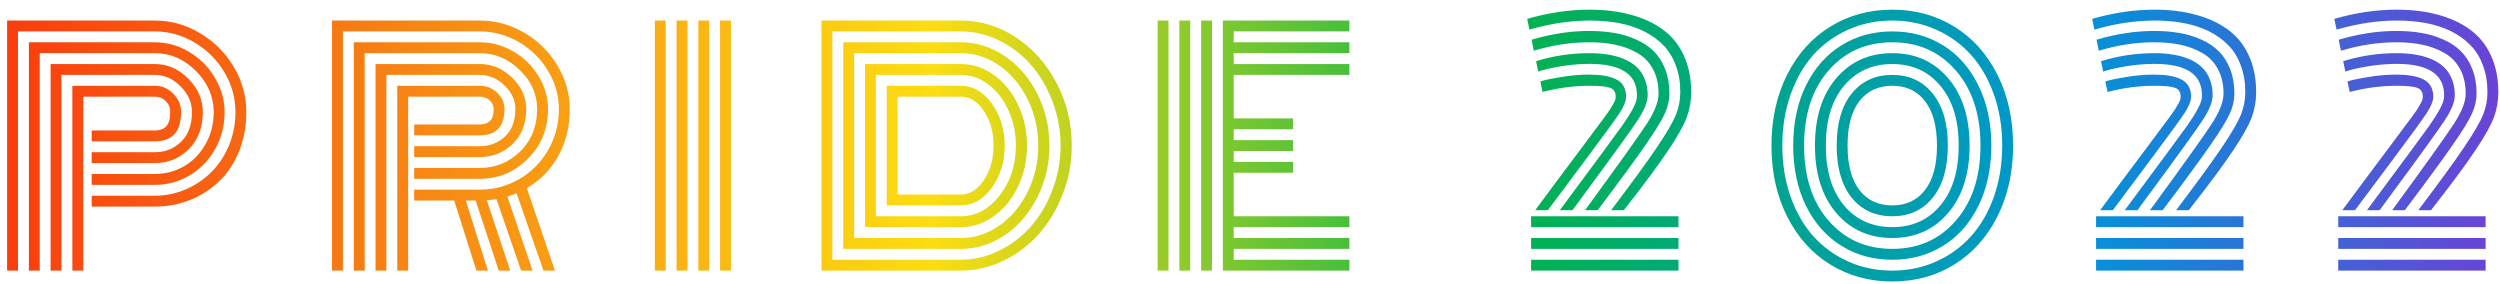 <svg width="194" height="22" viewBox="0 0 194 22" fill="none" xmlns="http://www.w3.org/2000/svg">
<path d="M7.115 11.812H12.013C12.818 11.812 13.498 11.543 14.052 11.004C14.615 10.457 14.896 9.688 14.896 8.695C14.896 7.953 14.603 7.289 14.017 6.703C13.431 6.109 12.763 5.812 12.013 5.812H4.771V21H3.927V4.969H12.013C12.998 4.969 13.865 5.348 14.615 6.105C15.365 6.863 15.74 7.727 15.74 8.695C15.74 9.891 15.377 10.852 14.65 11.578C13.923 12.297 13.044 12.656 12.013 12.656H7.115V11.812ZM7.115 13.5H12.013C12.826 13.5 13.576 13.305 14.263 12.914C14.959 12.516 15.517 11.945 15.939 11.203C16.369 10.461 16.584 9.625 16.584 8.695C16.584 7.492 16.123 6.43 15.201 5.508C14.287 4.586 13.224 4.125 12.013 4.125H3.084V21H2.24V3.281H12.013C12.959 3.281 13.849 3.531 14.685 4.031C15.521 4.531 16.185 5.199 16.677 6.035C17.177 6.871 17.427 7.758 17.427 8.695C17.427 9.758 17.177 10.727 16.677 11.602C16.177 12.469 15.513 13.145 14.685 13.629C13.865 14.105 12.974 14.344 12.013 14.344H7.115V13.5ZM7.115 15.188H12.013C12.849 15.188 13.65 15.023 14.416 14.695C15.181 14.359 15.845 13.91 16.408 13.348C16.978 12.777 17.431 12.09 17.767 11.285C18.103 10.473 18.271 9.609 18.271 8.695C18.271 7.602 17.986 6.574 17.416 5.613C16.845 4.645 16.076 3.875 15.107 3.305C14.146 2.727 13.115 2.438 12.013 2.438H1.396V21H0.552V1.594H12.013C13.263 1.594 14.435 1.922 15.529 2.578C16.623 3.227 17.494 4.098 18.142 5.191C18.791 6.285 19.115 7.453 19.115 8.695C19.115 9.805 18.923 10.828 18.541 11.766C18.158 12.695 17.642 13.469 16.994 14.086C16.345 14.703 15.591 15.184 14.732 15.527C13.873 15.863 12.966 16.031 12.013 16.031H7.115V15.188ZM6.459 21H5.615V6.656H12.013C12.568 6.656 13.044 6.859 13.443 7.266C13.849 7.672 14.052 8.148 14.052 8.695C14.052 10.211 13.373 10.969 12.013 10.969H7.115V10.125H12.013C12.388 10.125 12.681 10.02 12.892 9.809C13.103 9.598 13.209 9.227 13.209 8.695C13.209 8.352 13.091 8.066 12.857 7.84C12.63 7.613 12.349 7.5 12.013 7.5H6.459V21ZM32.141 11.344H37.227C38.001 11.344 38.653 11.094 39.184 10.594C39.723 10.094 39.993 9.383 39.993 8.461C39.993 7.781 39.712 7.172 39.149 6.633C38.587 6.086 37.946 5.812 37.227 5.812H29.985V21H29.141V4.969H37.227C38.181 4.969 39.02 5.324 39.747 6.035C40.473 6.738 40.837 7.547 40.837 8.461C40.837 9.586 40.485 10.488 39.782 11.168C39.079 11.848 38.227 12.188 37.227 12.188H32.141V11.344ZM32.141 13.031H37.227C38.446 13.031 39.493 12.605 40.368 11.754C41.243 10.895 41.681 9.797 41.681 8.461C41.681 7.312 41.231 6.305 40.333 5.438C39.442 4.562 38.407 4.125 37.227 4.125H28.298V21H27.454V3.281H37.227C38.157 3.281 39.028 3.52 39.841 3.996C40.661 4.473 41.313 5.113 41.798 5.918C42.282 6.715 42.524 7.562 42.524 8.461C42.524 10 42.001 11.289 40.954 12.328C39.915 13.359 38.673 13.875 37.227 13.875H32.141V13.031ZM32.141 14.719H37.227C38.321 14.719 39.337 14.449 40.274 13.91C41.212 13.371 41.962 12.621 42.524 11.66C43.087 10.691 43.368 9.625 43.368 8.461C43.368 7.406 43.087 6.418 42.524 5.496C41.969 4.566 41.219 3.824 40.274 3.27C39.329 2.715 38.313 2.438 37.227 2.438H26.61V21H25.766V1.594H37.227C38.454 1.594 39.606 1.91 40.684 2.543C41.763 3.168 42.618 4.012 43.251 5.074C43.891 6.129 44.212 7.258 44.212 8.461C44.212 9.852 43.911 11.074 43.309 12.129C42.716 13.184 41.907 14.008 40.884 14.602L43.063 21H42.173L40.087 15C39.774 15.125 39.536 15.211 39.372 15.258L41.329 21H40.438L38.528 15.457C38.458 15.473 38.208 15.5 37.778 15.539L39.594 21H38.704L36.911 15.562H36.149L37.86 21H36.969L35.247 15.562H32.141V14.719ZM31.673 21H30.829V6.656H37.227C37.751 6.656 38.2 6.836 38.575 7.195C38.958 7.547 39.149 7.969 39.149 8.461C39.149 9.82 38.509 10.5 37.227 10.5H32.141V9.656H37.227C37.563 9.656 37.825 9.57 38.013 9.398C38.208 9.219 38.306 8.906 38.306 8.461C38.306 8.188 38.2 7.961 37.989 7.781C37.786 7.594 37.532 7.5 37.227 7.5H31.673V21ZM55.879 1.594H56.723V21H55.879V1.594ZM54.191 1.594H55.035V21H54.191V1.594ZM52.504 1.594H53.348V21H52.504V1.594ZM50.816 1.594H51.66V21H50.816V1.594ZM68.812 15.938V6.656C68.812 6.656 70.73 6.656 74.566 6.656C75.495 6.656 76.292 7.113 76.956 8.027C77.628 8.934 77.964 10.023 77.964 11.297C77.964 12.578 77.628 13.672 76.956 14.578C76.292 15.484 75.495 15.938 74.566 15.938H68.812ZM69.656 15.094H74.566C75.261 15.094 75.855 14.723 76.347 13.98C76.847 13.238 77.097 12.344 77.097 11.297C77.097 10.242 76.847 9.348 76.347 8.613C75.855 7.871 75.261 7.5 74.566 7.5H69.656V15.094ZM67.968 16.781H74.566C75.73 16.781 76.73 16.246 77.566 15.176C78.409 14.098 78.831 12.805 78.831 11.297C78.831 10.305 78.636 9.387 78.245 8.543C77.862 7.699 77.343 7.035 76.687 6.551C76.038 6.059 75.331 5.812 74.566 5.812H67.968V16.781ZM67.124 17.625V4.969H74.566C75.48 4.969 76.331 5.25 77.12 5.812C77.909 6.375 78.534 7.145 78.995 8.121C79.464 9.09 79.698 10.148 79.698 11.297C79.698 12.438 79.464 13.496 78.995 14.473C78.534 15.449 77.909 16.219 77.12 16.781C76.331 17.344 75.48 17.625 74.566 17.625H67.124ZM66.281 18.469H74.566C75.636 18.469 76.628 18.148 77.542 17.508C78.464 16.867 79.198 15.996 79.745 14.895C80.292 13.793 80.566 12.594 80.566 11.297C80.566 10.008 80.292 8.812 79.745 7.711C79.198 6.602 78.464 5.727 77.542 5.086C76.62 4.445 75.628 4.125 74.566 4.125H66.281V18.469ZM65.437 19.312V3.281H74.566C75.784 3.281 76.921 3.641 77.976 4.359C79.031 5.07 79.87 6.043 80.495 7.277C81.12 8.512 81.433 9.852 81.433 11.297C81.433 12.742 81.12 14.082 80.495 15.316C79.87 16.551 79.031 17.527 77.976 18.246C76.921 18.957 75.784 19.312 74.566 19.312H65.437ZM64.593 20.156H74.566C75.589 20.156 76.577 19.922 77.531 19.453C78.484 18.984 79.308 18.355 80.003 17.566C80.698 16.777 81.253 15.836 81.667 14.742C82.089 13.641 82.3 12.492 82.3 11.297C82.3 10.102 82.089 8.957 81.667 7.863C81.253 6.77 80.698 5.828 80.003 5.039C79.308 4.242 78.484 3.609 77.531 3.141C76.577 2.672 75.589 2.438 74.566 2.438H64.593V20.156ZM74.566 21H63.749V1.594H74.566C76.089 1.594 77.511 2.027 78.831 2.895C80.152 3.762 81.202 4.941 81.984 6.434C82.773 7.926 83.167 9.547 83.167 11.297C83.167 12.609 82.933 13.867 82.464 15.07C82.003 16.266 81.386 17.297 80.612 18.164C79.839 19.031 78.921 19.723 77.859 20.238C76.804 20.746 75.706 21 74.566 21ZM94.049 21H93.206V1.594H94.049V21ZM92.362 21H91.518V1.594H92.362V21ZM90.674 21H89.831V1.594H90.674V21ZM95.737 16.781H104.713V17.625H95.737V18.469H104.713V19.312H95.737V20.156H104.713V21H94.893V1.594H104.713V2.438H95.737V3.281H104.713V4.125H95.737V4.969H104.713V5.812H95.737V9.188H100.342V10.031H95.737V10.875H100.342V11.719H95.737V12.562H100.342V13.406H95.737V16.781ZM118.813 17.625V16.781H130.251V17.625H118.813ZM118.813 19.312V18.469H130.251V19.312H118.813ZM118.813 21V20.156H130.251V21H118.813ZM120.114 16.312H119.13C119.677 15.57 120.216 14.844 120.747 14.133C121.278 13.422 121.72 12.832 122.071 12.363C122.43 11.887 122.778 11.422 123.114 10.969C123.45 10.516 123.72 10.152 123.923 9.879C124.134 9.605 124.333 9.34 124.52 9.082C124.708 8.824 124.848 8.625 124.942 8.484C125.036 8.336 125.118 8.195 125.188 8.062C125.266 7.93 125.317 7.824 125.341 7.746C125.364 7.66 125.376 7.578 125.376 7.5C125.376 7.141 125.227 6.91 124.93 6.809C124.634 6.707 124.11 6.656 123.36 6.656C122.141 6.656 120.923 6.816 119.704 7.137L119.528 6.328C119.723 6.242 120.216 6.133 121.005 6C121.802 5.859 122.567 5.789 123.302 5.789C123.747 5.789 124.134 5.816 124.462 5.871C124.79 5.918 125.087 6.004 125.352 6.129C125.626 6.246 125.833 6.422 125.973 6.656C126.114 6.883 126.184 7.164 126.184 7.5C126.184 7.836 126.013 8.266 125.669 8.789C125.325 9.312 124.442 10.523 123.02 12.422C121.864 13.961 120.895 15.258 120.114 16.312ZM122.024 16.312H121.04C123.954 12.391 125.571 10.199 125.891 9.738C126.548 8.801 126.915 8.133 126.993 7.734C127.016 7.625 127.028 7.508 127.028 7.383C127.028 5.766 125.802 4.957 123.348 4.957C122.598 4.957 121.837 5.023 121.063 5.156C120.29 5.289 119.723 5.422 119.364 5.555L119.2 4.746C120.536 4.332 121.923 4.125 123.36 4.125C123.86 4.125 124.321 4.16 124.743 4.23C125.173 4.293 125.583 4.402 125.973 4.559C126.364 4.715 126.696 4.918 126.97 5.168C127.243 5.41 127.458 5.719 127.614 6.094C127.778 6.469 127.86 6.898 127.86 7.383C127.86 7.883 127.614 8.512 127.122 9.27C126.63 10.027 125.157 12.066 122.704 15.387C122.407 15.785 122.18 16.094 122.024 16.312ZM123.981 16.312H122.997C125.661 12.672 127.278 10.406 127.848 9.516C128.419 8.617 128.704 7.867 128.704 7.266C128.704 6.531 128.559 5.898 128.27 5.367C127.989 4.836 127.591 4.422 127.075 4.125C126.567 3.828 126.005 3.613 125.388 3.48C124.778 3.348 124.098 3.281 123.348 3.281C121.903 3.281 120.462 3.5 119.024 3.938L118.848 3.082C120.388 2.629 121.876 2.402 123.313 2.402C124.016 2.402 124.669 2.453 125.27 2.555C125.872 2.656 126.438 2.828 126.97 3.07C127.509 3.305 127.962 3.605 128.329 3.973C128.704 4.34 129.001 4.805 129.22 5.367C129.438 5.922 129.548 6.555 129.548 7.266C129.548 7.773 129.427 8.293 129.184 8.824C128.95 9.348 128.458 10.148 127.708 11.227C126.966 12.305 125.723 14 123.981 16.312ZM126.009 16.312H125.024C126.673 14.133 127.864 12.496 128.598 11.402C129.341 10.301 129.825 9.469 130.052 8.906C130.278 8.336 130.391 7.75 130.391 7.148C130.391 6.383 130.274 5.691 130.04 5.074C129.813 4.449 129.489 3.926 129.067 3.504C128.653 3.074 128.153 2.715 127.567 2.426C126.981 2.137 126.337 1.926 125.634 1.793C124.938 1.66 124.184 1.594 123.372 1.594C121.872 1.594 120.309 1.828 118.684 2.297L118.509 1.465C120.157 0.988 121.77 0.75 123.348 0.75C124.52 0.75 125.579 0.879 126.524 1.137C127.477 1.387 128.305 1.766 129.009 2.273C129.72 2.781 130.266 3.449 130.649 4.277C131.04 5.105 131.235 6.062 131.235 7.148C131.235 7.836 131.122 8.484 130.895 9.094C130.677 9.703 130.192 10.566 129.442 11.684C128.7 12.801 127.555 14.344 126.009 16.312ZM138.684 16.805C137.871 15.195 137.465 13.359 137.465 11.297C137.465 9.234 137.871 7.398 138.684 5.789C139.496 4.18 140.613 2.938 142.035 2.062C143.457 1.188 145.059 0.75 146.84 0.75C148.621 0.75 150.223 1.188 151.645 2.062C153.066 2.938 154.184 4.18 154.996 5.789C155.809 7.398 156.215 9.234 156.215 11.297C156.215 13.359 155.809 15.195 154.996 16.805C154.184 18.414 153.066 19.656 151.645 20.531C150.223 21.406 148.621 21.844 146.84 21.844C145.059 21.844 143.457 21.406 142.035 20.531C140.613 19.656 139.496 18.414 138.684 16.805ZM149.98 7.266C150.762 8.227 151.152 9.57 151.152 11.297C151.152 13.023 150.762 14.371 149.98 15.34C149.207 16.301 148.16 16.781 146.84 16.781C145.52 16.781 144.469 16.301 143.688 15.34C142.914 14.371 142.527 13.023 142.527 11.297C142.527 9.57 142.914 8.227 143.688 7.266C144.469 6.297 145.52 5.812 146.84 5.812C148.16 5.812 149.207 6.297 149.98 7.266ZM151.176 6.07C152.285 7.367 152.84 9.109 152.84 11.297C152.84 13.484 152.285 15.227 151.176 16.523C150.074 17.82 148.629 18.469 146.84 18.469C145.051 18.469 143.602 17.82 142.492 16.523C141.391 15.227 140.84 13.484 140.84 11.297C140.84 9.109 141.391 7.367 142.492 6.07C143.602 4.773 145.051 4.125 146.84 4.125C148.629 4.125 150.074 4.773 151.176 6.07ZM153.531 6.645C154.195 7.988 154.527 9.539 154.527 11.297C154.527 13.055 154.195 14.609 153.531 15.961C152.875 17.305 151.965 18.34 150.801 19.066C149.637 19.793 148.316 20.156 146.84 20.156C145.363 20.156 144.043 19.793 142.879 19.066C141.715 18.34 140.801 17.305 140.137 15.961C139.48 14.609 139.152 13.055 139.152 11.297C139.152 9.539 139.48 7.988 140.137 6.645C140.801 5.293 141.715 4.254 142.879 3.527C144.043 2.801 145.363 2.438 146.84 2.438C148.316 2.438 149.637 2.801 150.801 3.527C151.965 4.254 152.875 5.293 153.531 6.645ZM144.285 7.852C143.676 8.648 143.371 9.797 143.371 11.297C143.371 12.797 143.676 13.945 144.285 14.742C144.902 15.539 145.754 15.938 146.84 15.938C147.926 15.938 148.773 15.539 149.383 14.742C150 13.945 150.309 12.797 150.309 11.297C150.309 9.797 150 8.648 149.383 7.852C148.773 7.055 147.926 6.656 146.84 6.656C145.754 6.656 144.902 7.055 144.285 7.852ZM143.09 6.668C142.152 7.793 141.684 9.336 141.684 11.297C141.684 13.258 142.152 14.805 143.09 15.938C144.035 17.062 145.285 17.625 146.84 17.625C148.395 17.625 149.641 17.062 150.578 15.938C151.523 14.805 151.996 13.258 151.996 11.297C151.996 9.336 151.523 7.793 150.578 6.668C149.641 5.535 148.395 4.969 146.84 4.969C145.285 4.969 144.035 5.535 143.09 6.668ZM141.895 5.473C140.629 6.934 139.996 8.875 139.996 11.297C139.996 13.719 140.629 15.66 141.895 17.121C143.168 18.582 144.816 19.312 146.84 19.312C148.863 19.312 150.508 18.582 151.773 17.121C153.047 15.66 153.684 13.719 153.684 11.297C153.684 8.875 153.047 6.934 151.773 5.473C150.508 4.012 148.863 3.281 146.84 3.281C144.816 3.281 143.168 4.012 141.895 5.473ZM138.953 7.336C138.523 8.547 138.309 9.867 138.309 11.297C138.309 12.727 138.523 14.051 138.953 15.27C139.383 16.48 139.973 17.504 140.723 18.34C141.48 19.176 142.383 19.828 143.43 20.297C144.484 20.766 145.621 21 146.84 21C148.059 21 149.191 20.766 150.238 20.297C151.293 19.828 152.195 19.176 152.945 18.34C153.703 17.504 154.297 16.48 154.727 15.27C155.156 14.051 155.371 12.727 155.371 11.297C155.371 9.867 155.156 8.547 154.727 7.336C154.297 6.117 153.703 5.09 152.945 4.254C152.195 3.418 151.293 2.766 150.238 2.297C149.191 1.828 148.059 1.594 146.84 1.594C145.621 1.594 144.484 1.828 143.43 2.297C142.383 2.766 141.48 3.418 140.723 4.254C139.973 5.09 139.383 6.117 138.953 7.336ZM162.655 17.625V16.781H174.093V17.625H162.655ZM162.655 19.312V18.469H174.093V19.312H162.655ZM162.655 21V20.156H174.093V21H162.655ZM163.956 16.312H162.972C163.519 15.57 164.058 14.844 164.589 14.133C165.12 13.422 165.562 12.832 165.913 12.363C166.273 11.887 166.62 11.422 166.956 10.969C167.292 10.516 167.562 10.152 167.765 9.879C167.976 9.605 168.175 9.34 168.362 9.082C168.55 8.824 168.691 8.625 168.784 8.484C168.878 8.336 168.96 8.195 169.03 8.062C169.109 7.93 169.159 7.824 169.183 7.746C169.206 7.66 169.218 7.578 169.218 7.5C169.218 7.141 169.07 6.91 168.773 6.809C168.476 6.707 167.952 6.656 167.202 6.656C165.984 6.656 164.765 6.816 163.546 7.137L163.37 6.328C163.566 6.242 164.058 6.133 164.847 6C165.644 5.859 166.409 5.789 167.144 5.789C167.589 5.789 167.976 5.816 168.304 5.871C168.632 5.918 168.929 6.004 169.195 6.129C169.468 6.246 169.675 6.422 169.816 6.656C169.956 6.883 170.027 7.164 170.027 7.5C170.027 7.836 169.855 8.266 169.511 8.789C169.167 9.312 168.284 10.523 166.862 12.422C165.706 13.961 164.737 15.258 163.956 16.312ZM165.866 16.312H164.882C167.796 12.391 169.413 10.199 169.734 9.738C170.39 8.801 170.757 8.133 170.835 7.734C170.859 7.625 170.87 7.508 170.87 7.383C170.87 5.766 169.644 4.957 167.191 4.957C166.441 4.957 165.679 5.023 164.905 5.156C164.132 5.289 163.566 5.422 163.206 5.555L163.042 4.746C164.378 4.332 165.765 4.125 167.202 4.125C167.702 4.125 168.163 4.16 168.585 4.23C169.015 4.293 169.425 4.402 169.816 4.559C170.206 4.715 170.538 4.918 170.812 5.168C171.085 5.41 171.3 5.719 171.456 6.094C171.62 6.469 171.702 6.898 171.702 7.383C171.702 7.883 171.456 8.512 170.964 9.27C170.472 10.027 168.999 12.066 166.546 15.387C166.249 15.785 166.023 16.094 165.866 16.312ZM167.823 16.312H166.839C169.503 12.672 171.12 10.406 171.691 9.516C172.261 8.617 172.546 7.867 172.546 7.266C172.546 6.531 172.402 5.898 172.112 5.367C171.831 4.836 171.433 4.422 170.917 4.125C170.409 3.828 169.847 3.613 169.23 3.48C168.62 3.348 167.941 3.281 167.191 3.281C165.745 3.281 164.304 3.5 162.866 3.938L162.691 3.082C164.23 2.629 165.718 2.402 167.155 2.402C167.859 2.402 168.511 2.453 169.112 2.555C169.714 2.656 170.28 2.828 170.812 3.07C171.351 3.305 171.804 3.605 172.171 3.973C172.546 4.34 172.843 4.805 173.062 5.367C173.28 5.922 173.39 6.555 173.39 7.266C173.39 7.773 173.269 8.293 173.027 8.824C172.792 9.348 172.3 10.148 171.55 11.227C170.808 12.305 169.566 14 167.823 16.312ZM169.851 16.312H168.866C170.515 14.133 171.706 12.496 172.441 11.402C173.183 10.301 173.667 9.469 173.894 8.906C174.12 8.336 174.234 7.75 174.234 7.148C174.234 6.383 174.116 5.691 173.882 5.074C173.655 4.449 173.331 3.926 172.909 3.504C172.495 3.074 171.995 2.715 171.409 2.426C170.823 2.137 170.179 1.926 169.476 1.793C168.78 1.66 168.027 1.594 167.214 1.594C165.714 1.594 164.152 1.828 162.527 2.297L162.351 1.465C163.999 0.988 165.612 0.75 167.191 0.75C168.362 0.75 169.421 0.879 170.366 1.137C171.32 1.387 172.148 1.766 172.851 2.273C173.562 2.781 174.109 3.449 174.491 4.277C174.882 5.105 175.077 6.062 175.077 7.148C175.077 7.836 174.964 8.484 174.737 9.094C174.519 9.703 174.034 10.566 173.284 11.684C172.542 12.801 171.398 14.344 169.851 16.312ZM181.448 17.625V16.781H192.885V17.625H181.448ZM181.448 19.312V18.469H192.885V19.312H181.448ZM181.448 21V20.156H192.885V21H181.448ZM182.748 16.312H181.764C182.311 15.57 182.85 14.844 183.381 14.133C183.913 13.422 184.354 12.832 184.705 12.363C185.065 11.887 185.413 11.422 185.748 10.969C186.084 10.516 186.354 10.152 186.557 9.879C186.768 9.605 186.967 9.34 187.155 9.082C187.342 8.824 187.483 8.625 187.577 8.484C187.67 8.336 187.752 8.195 187.823 8.062C187.901 7.93 187.952 7.824 187.975 7.746C187.998 7.66 188.01 7.578 188.01 7.5C188.01 7.141 187.862 6.91 187.565 6.809C187.268 6.707 186.745 6.656 185.995 6.656C184.776 6.656 183.557 6.816 182.338 7.137L182.163 6.328C182.358 6.242 182.85 6.133 183.639 6C184.436 5.859 185.202 5.789 185.936 5.789C186.381 5.789 186.768 5.816 187.096 5.871C187.424 5.918 187.721 6.004 187.987 6.129C188.26 6.246 188.467 6.422 188.608 6.656C188.748 6.883 188.819 7.164 188.819 7.5C188.819 7.836 188.647 8.266 188.303 8.789C187.959 9.312 187.077 10.523 185.655 12.422C184.498 13.961 183.53 15.258 182.748 16.312ZM184.659 16.312H183.674C186.588 12.391 188.205 10.199 188.526 9.738C189.182 8.801 189.549 8.133 189.627 7.734C189.651 7.625 189.663 7.508 189.663 7.383C189.663 5.766 188.436 4.957 185.983 4.957C185.233 4.957 184.471 5.023 183.698 5.156C182.924 5.289 182.358 5.422 181.998 5.555L181.834 4.746C183.17 4.332 184.557 4.125 185.995 4.125C186.495 4.125 186.955 4.16 187.377 4.23C187.807 4.293 188.217 4.402 188.608 4.559C188.998 4.715 189.33 4.918 189.604 5.168C189.877 5.41 190.092 5.719 190.248 6.094C190.413 6.469 190.495 6.898 190.495 7.383C190.495 7.883 190.248 8.512 189.756 9.27C189.264 10.027 187.791 12.066 185.338 15.387C185.041 15.785 184.815 16.094 184.659 16.312ZM186.616 16.312H185.631C188.295 12.672 189.913 10.406 190.483 9.516C191.053 8.617 191.338 7.867 191.338 7.266C191.338 6.531 191.194 5.898 190.905 5.367C190.623 4.836 190.225 4.422 189.709 4.125C189.202 3.828 188.639 3.613 188.022 3.48C187.413 3.348 186.733 3.281 185.983 3.281C184.538 3.281 183.096 3.5 181.659 3.938L181.483 3.082C183.022 2.629 184.51 2.402 185.948 2.402C186.651 2.402 187.303 2.453 187.905 2.555C188.506 2.656 189.073 2.828 189.604 3.07C190.143 3.305 190.596 3.605 190.963 3.973C191.338 4.34 191.635 4.805 191.854 5.367C192.073 5.922 192.182 6.555 192.182 7.266C192.182 7.773 192.061 8.293 191.819 8.824C191.584 9.348 191.092 10.148 190.342 11.227C189.6 12.305 188.358 14 186.616 16.312ZM188.643 16.312H187.659C189.307 14.133 190.498 12.496 191.233 11.402C191.975 10.301 192.459 9.469 192.686 8.906C192.913 8.336 193.026 7.75 193.026 7.148C193.026 6.383 192.909 5.691 192.674 5.074C192.448 4.449 192.123 3.926 191.702 3.504C191.288 3.074 190.788 2.715 190.202 2.426C189.616 2.137 188.971 1.926 188.268 1.793C187.573 1.66 186.819 1.594 186.006 1.594C184.506 1.594 182.944 1.828 181.319 2.297L181.143 1.465C182.791 0.988 184.405 0.75 185.983 0.75C187.155 0.75 188.213 0.879 189.159 1.137C190.112 1.387 190.94 1.766 191.643 2.273C192.354 2.781 192.901 3.449 193.284 4.277C193.674 5.105 193.87 6.062 193.87 7.148C193.87 7.836 193.756 8.484 193.53 9.094C193.311 9.703 192.827 10.566 192.077 11.684C191.334 12.801 190.19 14.344 188.643 16.312Z" fill="url(#paint0_linear_357_2022)"/>
<defs>
<linearGradient id="paint0_linear_357_2022" x1="-13.91" y1="12.667" x2="206.737" y2="12.667" gradientUnits="userSpaceOnUse">
<stop stop-color="#FC1A0A"/>
<stop offset="0.177" stop-color="#F67714"/>
<stop offset="0.391" stop-color="#FCDD12"/>
<stop offset="0.594" stop-color="#02B34D"/>
<stop offset="0.792" stop-color="#0095D7"/>
<stop offset="1" stop-color="#9522D5"/>
</linearGradient>
</defs>
</svg>

